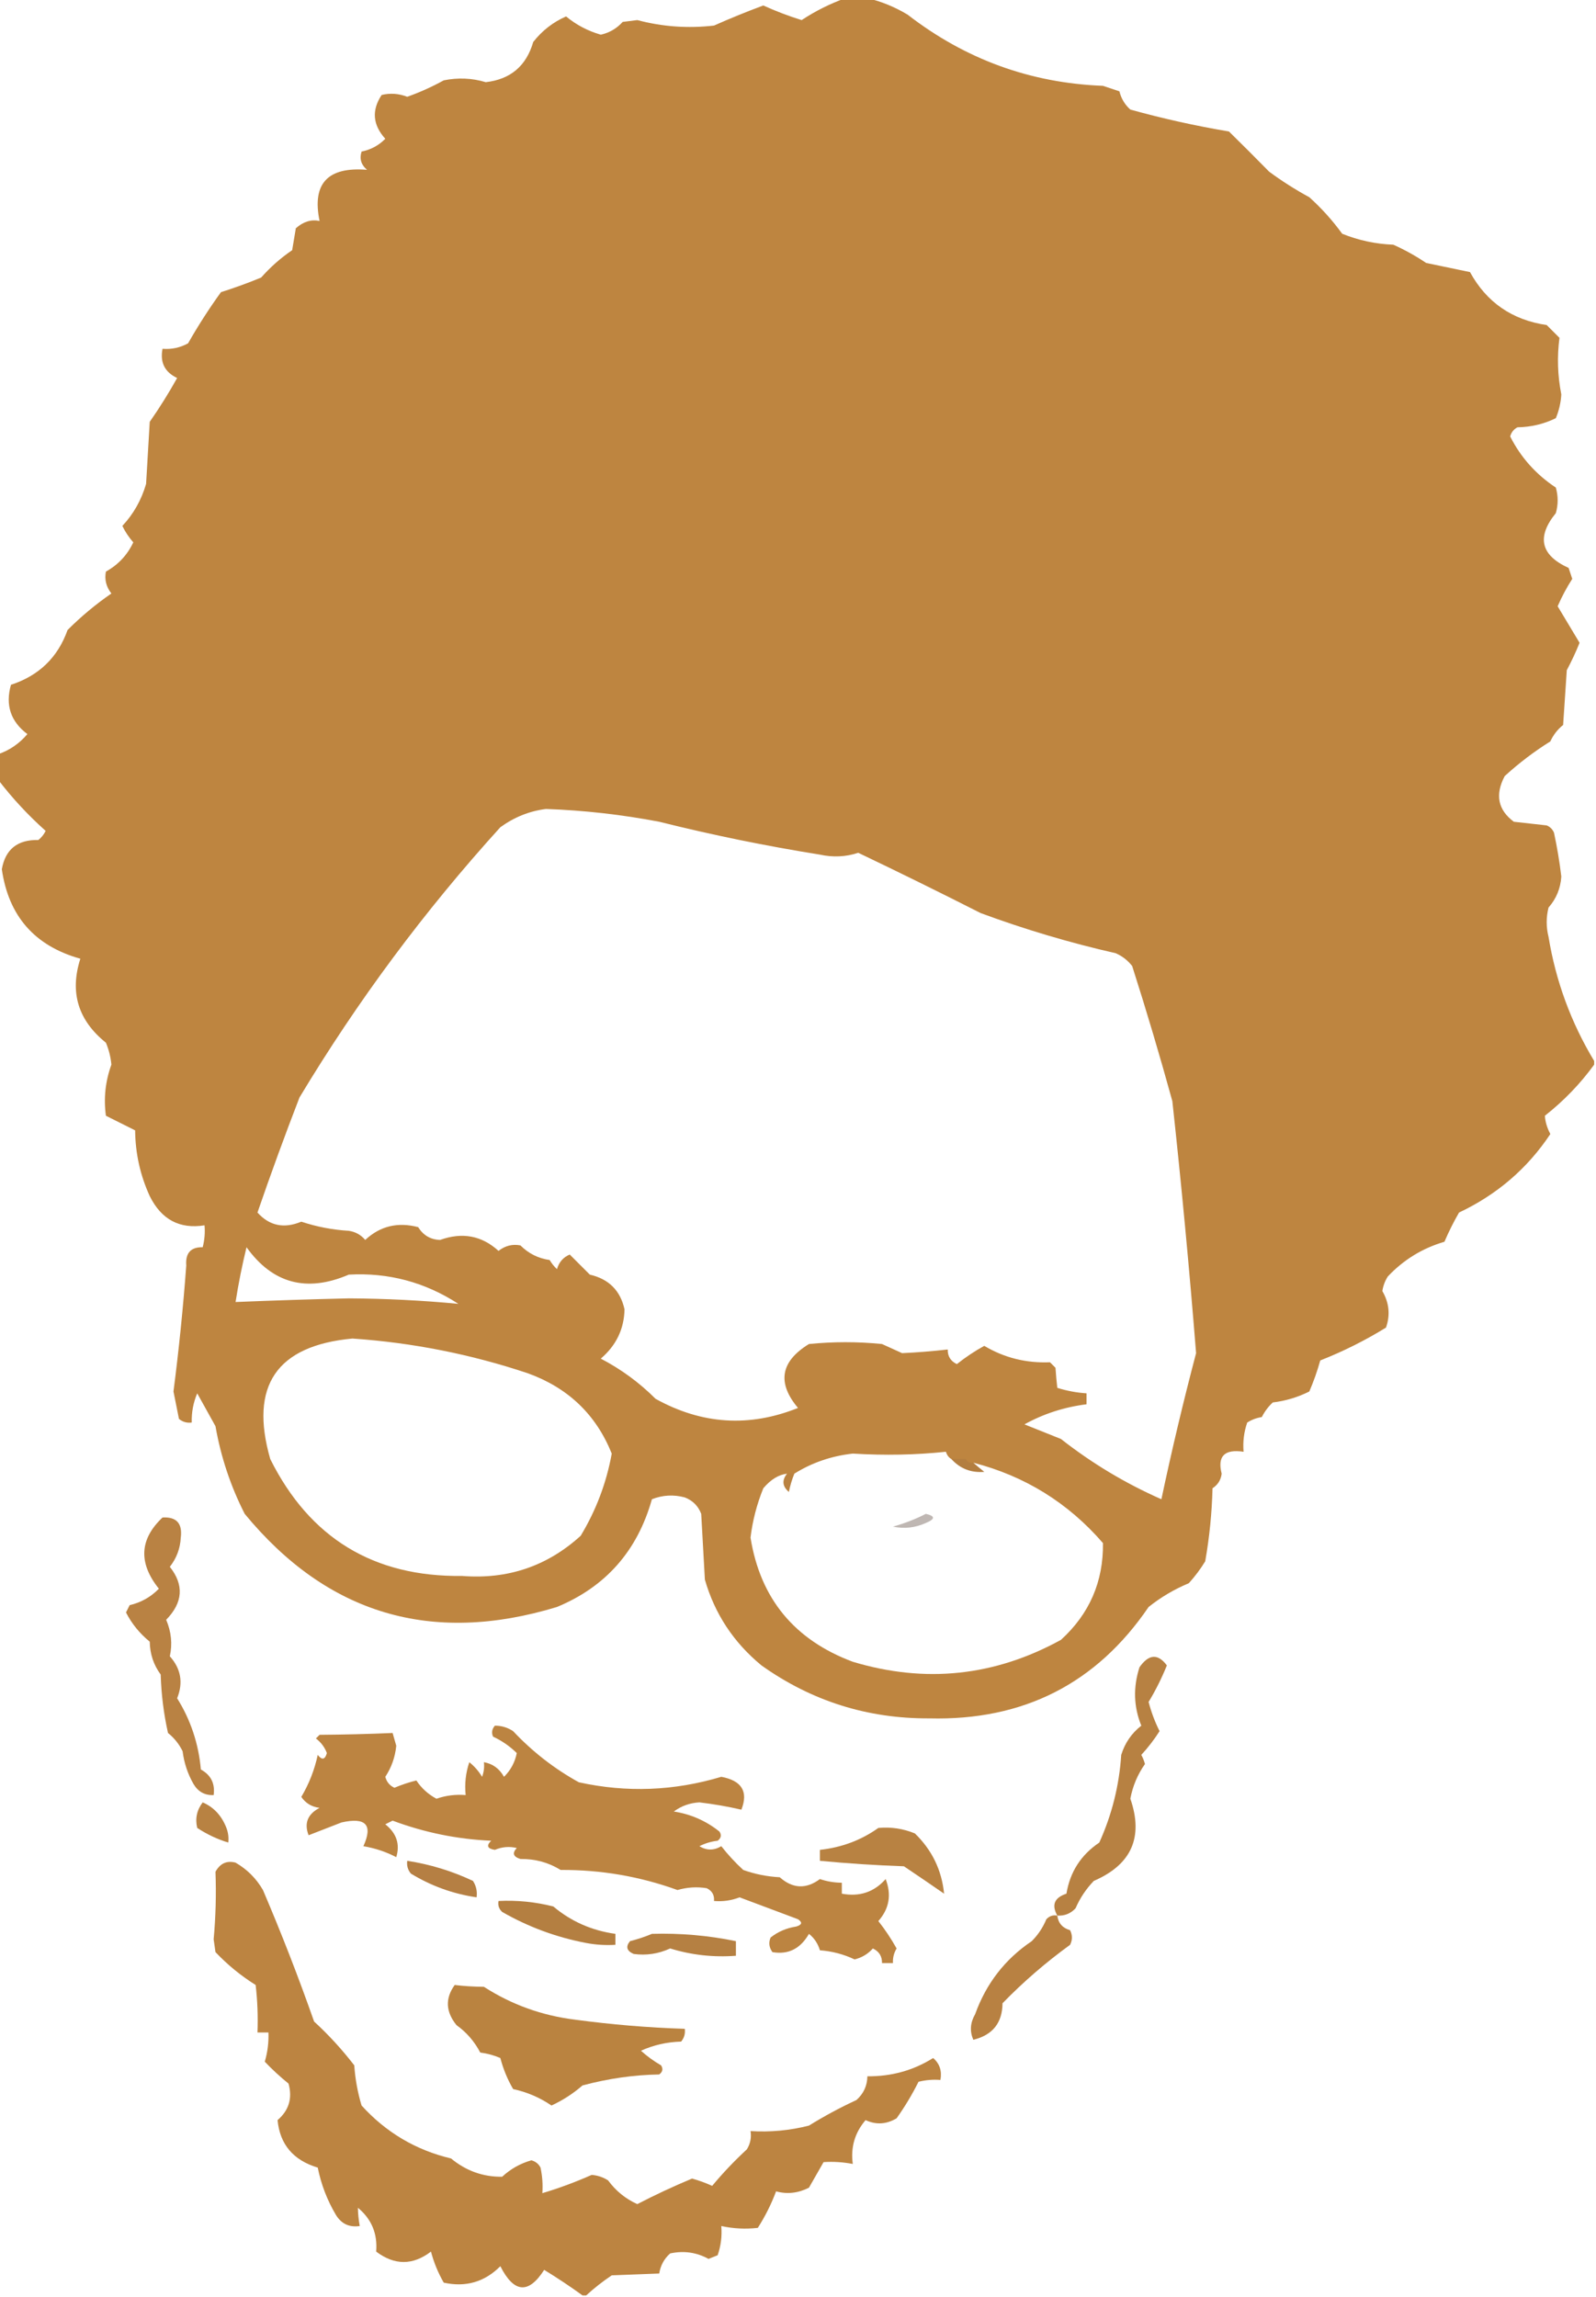<?xml version="1.0" encoding="UTF-8"?>
<!DOCTYPE svg PUBLIC "-//W3C//DTD SVG 1.1//EN" "http://www.w3.org/Graphics/SVG/1.1/DTD/svg11.dtd">
<svg xmlns="http://www.w3.org/2000/svg" version="1.1" width="437px" height="629px" style="shape-rendering:geometricPrecision; text-rendering:geometricPrecision; image-rendering:optimizeQuality; fill-rule:evenodd; clip-rule:evenodd" xmlns:xlink="http://www.w3.org/1999/xlink">
<g><path style="opacity:1" fill="#be8540" d="M 231.5,-0.5 C 233.5,-0.5 235.5,-0.5 237.5,-0.5C 241.28,0.379 244.947,1.879 248.5,4C 264.294,16.235 282.128,22.735 302,23.5C 303.5,24 305,24.5 306.5,25C 306.996,26.996 307.996,28.663 309.5,30C 318.373,32.468 327.373,34.468 336.5,36C 340.15,39.581 343.816,43.248 347.5,47C 350.997,49.583 354.664,51.916 358.5,54C 361.87,57.035 364.87,60.368 367.5,64C 371.976,65.811 376.643,66.811 381.5,67C 384.629,68.399 387.629,70.066 390.5,72C 394.5,72.833 398.5,73.667 402.5,74.5C 407.036,82.778 414.036,87.611 423.5,89C 424.667,90.167 425.833,91.333 427,92.5C 426.315,97.664 426.482,102.831 427.5,108C 427.369,110.253 426.869,112.419 426,114.5C 422.733,116.101 419.233,116.934 415.5,117C 414.484,117.519 413.818,118.353 413.5,119.5C 416.395,125.232 420.562,129.899 426,133.5C 426.667,135.833 426.667,138.167 426,140.5C 420.677,147.028 421.843,152.028 429.5,155.5C 429.833,156.5 430.167,157.5 430.5,158.5C 428.972,160.871 427.639,163.371 426.5,166C 428.5,169.333 430.5,172.667 432.5,176C 431.493,178.517 430.326,181.017 429,183.5C 428.667,188.5 428.333,193.5 428,198.5C 426.471,199.729 425.304,201.229 424.5,203C 420.049,205.783 415.883,208.95 412,212.5C 409.311,217.586 410.144,221.752 414.5,225C 417.5,225.333 420.5,225.667 423.5,226C 424.428,226.388 425.095,227.055 425.5,228C 426.352,231.963 427.019,235.963 427.5,240C 427.3,243.233 426.133,246.067 424,248.5C 423.333,251.167 423.333,253.833 424,256.5C 425.994,268.651 430.161,279.984 436.5,290.5C 436.5,290.833 436.5,291.167 436.5,291.5C 432.689,296.752 428.189,301.419 423,305.5C 423.112,307.178 423.612,308.845 424.5,310.5C 418.237,319.92 409.903,327.087 399.5,332C 398.02,334.559 396.687,337.226 395.5,340C 389.491,341.756 384.325,344.923 380,349.5C 379.219,350.729 378.719,352.062 378.5,353.5C 380.372,356.718 380.705,360.052 379.5,363.5C 373.779,367.027 367.779,370.027 361.5,372.5C 360.686,375.419 359.686,378.252 358.5,381C 355.343,382.578 352.009,383.578 348.5,384C 347.257,385.154 346.257,386.488 345.5,388C 344.062,388.219 342.729,388.719 341.5,389.5C 340.607,392.084 340.274,394.751 340.5,397.5C 335.286,396.711 333.286,398.711 334.5,403.5C 334.297,405.208 333.464,406.541 332,407.5C 331.83,414.23 331.163,420.897 330,427.5C 328.692,429.641 327.192,431.641 325.5,433.5C 321.536,435.149 317.869,437.316 314.5,440C 300.218,460.976 280.218,471.142 254.5,470.5C 237.565,470.602 222.232,465.769 208.5,456C 200.874,449.722 195.707,441.889 193,432.5C 192.667,426.5 192.333,420.5 192,414.5C 191.167,412.333 189.667,410.833 187.5,410C 184.446,409.179 181.446,409.345 178.5,410.5C 174.531,424.626 165.865,434.46 152.5,440C 118.116,450.454 89.616,441.954 67,414.5C 63.148,406.943 60.481,398.943 59,390.5C 57.333,387.5 55.667,384.5 54,381.5C 52.921,384.063 52.421,386.729 52.5,389.5C 51.178,389.67 50.011,389.337 49,388.5C 48.5,386 48,383.5 47.5,381C 48.98,369.539 50.146,358.039 51,346.5C 50.734,343.099 52.234,341.433 55.5,341.5C 56.014,339.488 56.181,337.488 56,335.5C 49.187,336.59 44.187,333.924 41,327.5C 38.395,321.811 37.062,315.811 37,309.5C 34.333,308.167 31.667,306.833 29,305.5C 28.347,300.72 28.847,296.053 30.5,291.5C 30.308,289.423 29.808,287.423 29,285.5C 21.38,279.374 19.047,271.707 22,262.5C 9.51,259.01 2.343,250.843 0.5,238C 1.465,232.539 4.798,229.873 10.5,230C 11.357,229.311 12.023,228.478 12.5,227.5C 7.704,223.223 3.371,218.556 -0.5,213.5C -0.5,211.167 -0.5,208.833 -0.5,206.5C 2.63,205.428 5.296,203.594 7.5,201C 2.919,197.562 1.419,193.062 3,187.5C 10.667,184.998 15.834,179.998 18.5,172.5C 22.208,168.79 26.208,165.457 30.5,162.5C 29.071,160.669 28.571,158.669 29,156.5C 32.36,154.64 34.86,151.973 36.5,148.5C 35.289,147.126 34.289,145.626 33.5,144C 36.544,140.754 38.711,136.921 40,132.5C 40.333,126.833 40.667,121.167 41,115.5C 43.698,111.633 46.198,107.633 48.5,103.5C 45.106,101.891 43.773,99.224 44.5,95.5C 46.989,95.702 49.322,95.202 51.5,94C 54.251,89.163 57.251,84.497 60.5,80C 64.217,78.82 67.883,77.487 71.5,76C 74.037,73.128 76.87,70.628 80,68.5C 80.333,66.5 80.667,64.5 81,62.5C 83.056,60.681 85.223,60.014 87.5,60.5C 85.389,50.267 89.723,45.6 100.5,46.5C 98.876,45.131 98.376,43.465 99,41.5C 101.532,40.994 103.698,39.827 105.5,38C 102.048,34.193 101.715,30.193 104.5,26C 106.866,25.438 109.199,25.604 111.5,26.5C 114.947,25.277 118.28,23.777 121.5,22C 125.423,21.207 129.256,21.374 133,22.5C 139.765,21.736 144.099,18.07 146,11.5C 148.439,8.388 151.439,6.055 155,4.5C 157.792,6.814 160.959,8.48 164.5,9.5C 166.865,8.97 168.865,7.803 170.5,6C 171.833,5.833 173.167,5.667 174.5,5.5C 181.394,7.326 188.394,7.826 195.5,7C 199.945,5.027 204.445,3.194 209,1.5C 212.394,3.048 215.894,4.381 219.5,5.5C 223.317,2.988 227.317,0.988 231.5,-0.5 Z M 149.5,221.5 C 159.92,221.875 170.254,223.042 180.5,225C 195.036,228.634 209.703,231.634 224.5,234C 228.091,234.789 231.591,234.622 235,233.5C 246.213,238.856 257.379,244.356 268.5,250C 280.589,254.474 292.922,258.141 305.5,261C 307.286,261.785 308.786,262.951 310,264.5C 313.918,276.757 317.585,289.091 321,301.5C 323.499,324.491 325.665,347.491 327.5,370.5C 324.019,383.697 320.852,397.03 318,410.5C 308.153,406.159 298.986,400.659 290.5,394C 287.167,392.667 283.833,391.333 280.5,390C 285.738,387.102 291.405,385.268 297.5,384.5C 297.5,383.5 297.5,382.5 297.5,381.5C 294.784,381.322 292.117,380.822 289.5,380C 289.307,378.355 289.14,376.521 289,374.5C 288.5,374 288,373.5 287.5,373C 280.952,373.26 274.952,371.76 269.5,368.5C 266.888,369.935 264.388,371.602 262,373.5C 260.294,372.692 259.461,371.359 259.5,369.5C 255.174,369.985 251.007,370.319 247,370.5C 245.184,369.671 243.351,368.837 241.5,368C 234.833,367.333 228.167,367.333 221.5,368C 213.709,372.78 212.709,378.614 218.5,385.5C 205.155,390.859 192.155,390.026 179.5,383C 175.062,378.561 170.062,374.894 164.5,372C 168.72,368.395 170.887,363.895 171,358.5C 169.86,353.36 166.694,350.193 161.5,349C 159.645,347.145 157.812,345.312 156,343.5C 154.235,344.232 153.068,345.565 152.5,347.5C 151.713,346.758 151.047,345.925 150.5,345C 147.389,344.556 144.723,343.223 142.5,341C 140.331,340.571 138.331,341.071 136.5,342.5C 131.914,338.314 126.581,337.314 120.5,339.5C 117.907,339.418 115.907,338.252 114.5,336C 108.924,334.528 104.091,335.695 100,339.5C 98.829,338.107 97.329,337.273 95.5,337C 91.051,336.736 86.717,335.903 82.5,334.5C 77.766,336.475 73.766,335.641 70.5,332C 74.125,321.462 77.958,310.962 82,300.5C 97.896,274.05 116.23,249.383 137,226.5C 140.825,223.731 144.991,222.064 149.5,221.5 Z M 67.5,341.5 C 74.631,351.452 83.964,353.952 95.5,349C 106.355,348.395 116.355,351.062 125.5,357C 115.565,356.056 105.565,355.556 95.5,355.5C 85.16,355.741 74.827,356.074 64.5,356.5C 65.289,351.464 66.289,346.464 67.5,341.5 Z M 96.5,366.5 C 112.927,367.626 128.927,370.793 144.5,376C 155.539,379.983 163.206,387.316 167.5,398C 166.049,406.02 163.216,413.52 159,420.5C 149.837,428.833 139.004,432.499 126.5,431.5C 102.303,431.8 84.803,421.133 74,399.5C 68.238,379.432 75.738,368.432 96.5,366.5 Z M 260.5,399.5 C 262.899,402.134 265.899,403.301 269.5,403C 268.429,402.148 267.429,401.315 266.5,400.5C 280.627,404.146 292.46,411.48 302,422.5C 302.141,433.051 298.308,441.885 290.5,449C 272.351,458.973 253.351,460.973 233.5,455C 217.507,449.019 208.173,437.685 205.5,421C 206.061,416.371 207.228,411.871 209,407.5C 211.026,405.103 213.193,403.77 215.5,403.5C 214.045,405.31 214.212,406.977 216,408.5C 216.352,406.753 216.852,405.086 217.5,403.5C 222.304,400.49 227.637,398.657 233.5,398C 242.24,398.537 250.74,398.371 259,397.5C 259.278,398.416 259.778,399.082 260.5,399.5 Z"/></g>
<g><path style="opacity:0.11" fill="#604d41" d="M 260.5,399.5 C 261.833,399.5 263.167,399.5 264.5,399.5C 264.842,400.338 265.508,400.672 266.5,400.5C 267.429,401.315 268.429,402.148 269.5,403C 265.899,403.301 262.899,402.134 260.5,399.5 Z"/></g>
<g><path style="opacity:0.037" fill="#584436" d="M 215.5,403.5 C 216.167,403.5 216.833,403.5 217.5,403.5C 216.852,405.086 216.352,406.753 216,408.5C 214.212,406.977 214.045,405.31 215.5,403.5 Z"/></g>
<g><path style="opacity:1" fill="#b98243" d="M 44.5,415.5 C 48.319,415.28 49.986,417.113 49.5,421C 49.343,423.981 48.343,426.648 46.5,429C 50.434,433.966 50.101,438.799 45.5,443.5C 46.905,446.816 47.239,450.149 46.5,453.5C 49.546,456.899 50.213,460.733 48.5,465C 52.207,470.931 54.374,477.431 55,484.5C 57.755,486.01 58.922,488.343 58.5,491.5C 56.097,491.607 54.264,490.607 53,488.5C 51.403,485.708 50.403,482.708 50,479.5C 49.047,477.545 47.713,475.878 46,474.5C 44.826,469.25 44.159,463.916 44,458.5C 42.054,455.861 41.054,452.861 41,449.5C 38.233,447.242 36.066,444.575 34.5,441.5C 34.833,440.833 35.167,440.167 35.5,439.5C 38.621,438.774 41.287,437.274 43.5,435C 37.859,427.951 38.192,421.451 44.5,415.5 Z"/></g>
<g><path style="opacity:0.365" fill="#513b31" d="M 253.5,414.5 C 256.113,415.095 256.113,415.929 253.5,417C 250.594,418.318 247.594,418.652 244.5,418C 247.718,417.1 250.718,415.933 253.5,414.5 Z"/></g>
<g><path style="opacity:1" fill="#b78142" d="M 289.5,524.5 C 287.868,521.573 288.702,519.573 292,518.5C 292.976,512.552 295.976,507.886 301,504.5C 304.454,496.873 306.454,488.873 307,480.5C 308.014,477.228 309.848,474.561 312.5,472.5C 310.403,467.33 310.236,461.997 312,456.5C 314.55,452.875 317.05,452.708 319.5,456C 318.067,459.532 316.401,462.865 314.5,466C 315.214,468.764 316.214,471.431 317.5,474C 316.039,476.298 314.372,478.465 312.5,480.5C 312.931,481.293 313.265,482.127 313.5,483C 311.483,485.869 310.15,489.036 309.5,492.5C 313.149,503.039 309.816,510.539 299.5,515C 297.379,517.198 295.712,519.698 294.5,522.5C 293.15,523.95 291.484,524.617 289.5,524.5 Z"/></g>
<g><path style="opacity:1" fill="#bc8441" d="M 135.5,472.5 C 137.308,472.491 138.975,472.991 140.5,474C 145.812,479.644 151.812,484.31 158.5,488C 171.584,490.874 184.584,490.374 197.5,486.5C 203.106,487.545 204.939,490.545 203,495.5C 199.246,494.633 195.413,493.966 191.5,493.5C 188.89,493.647 186.556,494.481 184.5,496C 189.168,496.73 193.335,498.564 197,501.5C 197.617,502.449 197.451,503.282 196.5,504C 194.744,504.202 193.078,504.702 191.5,505.5C 193.484,506.706 195.484,506.706 197.5,505.5C 199.288,507.791 201.288,509.957 203.5,512C 206.711,513.153 210.044,513.82 213.5,514C 217.043,517.143 220.71,517.31 224.5,514.5C 226.453,515.156 228.453,515.489 230.5,515.5C 230.5,516.5 230.5,517.5 230.5,518.5C 235.334,519.41 239.334,518.077 242.5,514.5C 244.154,518.783 243.487,522.617 240.5,526C 242.363,528.364 244.029,530.864 245.5,533.5C 244.754,534.736 244.421,536.07 244.5,537.5C 243.5,537.5 242.5,537.5 241.5,537.5C 241.539,535.641 240.706,534.308 239,533.5C 237.649,535.01 235.982,536.01 234,536.5C 230.999,535.082 227.832,534.249 224.5,534C 223.95,532.155 222.95,530.655 221.5,529.5C 219.156,533.582 215.823,535.249 211.5,534.5C 210.572,533.232 210.405,531.899 211,530.5C 213.026,528.903 215.359,527.903 218,527.5C 219.608,527.026 219.774,526.359 218.5,525.5C 213.13,523.501 207.797,521.501 202.5,519.5C 200.253,520.374 197.92,520.708 195.5,520.5C 195.64,518.876 194.973,517.71 193.5,517C 190.821,516.566 188.154,516.732 185.5,517.5C 175.223,513.775 164.557,511.941 153.5,512C 150.187,509.952 146.521,508.952 142.5,509C 140.519,508.395 140.185,507.395 141.5,506C 139.473,505.502 137.473,505.669 135.5,506.5C 133.431,506.176 133.098,505.342 134.5,504C 125.241,503.6 116.241,501.767 107.5,498.5C 106.833,498.833 106.167,499.167 105.5,499.5C 108.572,501.944 109.572,504.944 108.5,508.5C 105.714,507.044 102.714,506.044 99.5,505.5C 102.167,499.653 100.167,497.487 93.5,499C 90.5,500.167 87.5,501.333 84.5,502.5C 83.227,499.223 84.227,496.723 87.5,495C 85.349,494.735 83.682,493.735 82.5,492C 84.617,488.435 86.117,484.602 87,480.5C 88.156,481.993 88.99,481.826 89.5,480C 88.899,478.395 87.899,477.062 86.5,476C 86.833,475.667 87.167,475.333 87.5,475C 94.222,474.955 100.888,474.788 107.5,474.5C 107.833,475.667 108.167,476.833 108.5,478C 108.193,481.106 107.193,483.94 105.5,486.5C 105.868,487.91 106.701,488.91 108,489.5C 109.923,488.684 111.923,488.017 114,487.5C 115.399,489.615 117.232,491.281 119.5,492.5C 122.084,491.607 124.751,491.274 127.5,491.5C 127.183,488.428 127.516,485.428 128.5,482.5C 129.892,483.605 131.059,484.939 132,486.5C 132.49,485.207 132.657,483.873 132.5,482.5C 134.91,482.921 136.743,484.254 138,486.5C 139.827,484.698 140.994,482.532 141.5,480C 139.595,478.13 137.428,476.63 135,475.5C 134.53,474.423 134.697,473.423 135.5,472.5 Z"/></g>
<g><path style="opacity:1" fill="#b88242" d="M 55.5,493.5 C 58.536,494.812 60.702,497.146 62,500.5C 62.49,501.793 62.657,503.127 62.5,504.5C 59.534,503.602 56.7,502.269 54,500.5C 53.391,497.935 53.891,495.601 55.5,493.5 Z"/></g>
<g><path style="opacity:1" fill="#b88242" d="M 240.5,500.5 C 243.978,500.184 247.312,500.684 250.5,502C 255.188,506.542 257.855,512.042 258.5,518.5C 254.95,516.04 251.283,513.54 247.5,511C 239.8,510.732 232.133,510.232 224.5,509.5C 224.5,508.5 224.5,507.5 224.5,506.5C 230.463,505.85 235.797,503.85 240.5,500.5 Z"/></g>
<g><path style="opacity:1" fill="#bc8441" d="M 160.5,628.5 C 160.167,628.5 159.833,628.5 159.5,628.5C 156.151,626.066 152.651,623.733 149,621.5C 144.725,628.194 140.725,627.861 137,620.5C 132.689,624.825 127.523,626.325 121.5,625C 119.971,622.347 118.804,619.514 118,616.5C 113.033,620.297 108.033,620.297 103,616.5C 103.403,611.592 101.737,607.592 98,604.5C 98.019,606.107 98.185,607.774 98.5,609.5C 95.675,609.919 93.509,608.919 92,606.5C 89.59,602.437 87.923,598.104 87,593.5C 80.308,591.492 76.641,587.159 76,580.5C 79.115,577.818 80.115,574.484 79,570.5C 76.655,568.598 74.489,566.598 72.5,564.5C 73.269,561.885 73.603,559.219 73.5,556.5C 72.5,556.5 71.5,556.5 70.5,556.5C 70.666,552.154 70.499,547.821 70,543.5C 65.966,540.978 62.299,537.978 59,534.5C 58.833,533.333 58.667,532.167 58.5,531C 59.062,524.857 59.229,518.69 59,512.5C 60.263,510.203 62.097,509.37 64.5,510C 67.667,511.833 70.167,514.333 72,517.5C 77.049,529.309 81.716,541.309 86,553.5C 89.979,557.148 93.645,561.148 97,565.5C 97.26,569.25 97.927,572.916 99,576.5C 105.7,583.878 113.867,588.711 123.5,591C 127.628,594.407 132.295,596.074 137.5,596C 139.806,593.861 142.473,592.361 145.5,591.5C 146.647,591.818 147.481,592.484 148,593.5C 148.497,595.81 148.663,598.143 148.5,600.5C 153.057,599.14 157.557,597.474 162,595.5C 163.627,595.625 165.127,596.125 166.5,597C 168.619,599.886 171.286,602.053 174.5,603.5C 179.336,600.99 184.336,598.657 189.5,596.5C 191.383,597.024 193.216,597.691 195,598.5C 197.937,594.967 201.104,591.634 204.5,588.5C 205.452,586.955 205.785,585.288 205.5,583.5C 210.93,583.839 216.264,583.339 221.5,582C 225.674,579.412 230.007,577.079 234.5,575C 236.451,573.266 237.451,571.099 237.5,568.5C 244.08,568.562 250.08,566.895 255.5,563.5C 257.283,565.023 257.949,567.023 257.5,569.5C 255.473,569.338 253.473,569.505 251.5,570C 249.752,573.499 247.752,576.832 245.5,580C 242.711,581.664 239.877,581.83 237,580.5C 234.051,583.95 232.884,587.95 233.5,592.5C 230.824,591.992 228.157,591.825 225.5,592C 224.167,594.333 222.833,596.667 221.5,599C 218.527,600.507 215.527,600.84 212.5,600C 211.196,603.485 209.529,606.819 207.5,610C 204.151,610.388 200.817,610.221 197.5,609.5C 197.726,612.249 197.393,614.916 196.5,617.5C 195.667,617.833 194.833,618.167 194,618.5C 190.736,616.7 187.236,616.2 183.5,617C 181.864,618.434 180.864,620.267 180.5,622.5C 176.257,622.653 171.924,622.82 167.5,623C 164.98,624.697 162.647,626.53 160.5,628.5 Z"/></g>
<g><path style="opacity:1" fill="#b57f43" d="M 111.5,509.5 C 117.755,510.459 123.755,512.292 129.5,515C 130.38,516.356 130.714,517.856 130.5,519.5C 124.056,518.556 118.056,516.389 112.5,513C 111.663,511.989 111.33,510.822 111.5,509.5 Z"/></g>
<g><path style="opacity:1" fill="#b47f41" d="M 136.5,520.5 C 141.58,520.25 146.58,520.75 151.5,522C 156.373,526.099 162.039,528.599 168.5,529.5C 168.5,530.5 168.5,531.5 168.5,532.5C 165.813,532.664 163.146,532.497 160.5,532C 152.344,530.449 144.678,527.615 137.5,523.5C 136.614,522.675 136.281,521.675 136.5,520.5 Z"/></g>
<g><path style="opacity:1" fill="#b88142" d="M 289.5,524.5 C 289.762,526.564 290.929,527.897 293,528.5C 293.667,529.833 293.667,531.167 293,532.5C 286.34,537.331 280.173,542.665 274.5,548.5C 274.448,553.888 271.782,557.222 266.5,558.5C 265.488,556.163 265.655,553.83 267,551.5C 270.025,543.089 275.192,536.422 282.5,531.5C 284.226,529.772 285.559,527.772 286.5,525.5C 287.325,524.614 288.325,524.281 289.5,524.5 Z"/></g>
<g><path style="opacity:1" fill="#b58042" d="M 178.5,529.5 C 186.272,529.269 193.939,529.936 201.5,531.5C 201.5,532.833 201.5,534.167 201.5,535.5C 195.341,535.966 189.341,535.299 183.5,533.5C 180.285,534.973 176.951,535.473 173.5,535C 171.595,534.174 171.261,533.007 172.5,531.5C 174.657,530.95 176.657,530.283 178.5,529.5 Z"/></g>
<g><path style="opacity:1" fill="#ba8340" d="M 124.5,543.5 C 127.007,543.805 129.674,543.971 132.5,544C 140.09,548.888 148.423,551.888 157.5,553C 167.461,554.345 177.461,555.178 187.5,555.5C 187.67,556.822 187.337,557.989 186.5,559C 182.63,559.105 178.963,559.938 175.5,561.5C 177.193,563.027 179.027,564.36 181,565.5C 181.617,566.449 181.451,567.282 180.5,568C 173.593,568.107 166.593,569.107 159.5,571C 156.926,573.243 154.092,575.076 151,576.5C 147.811,574.323 144.311,572.823 140.5,572C 138.965,569.376 137.798,566.543 137,563.5C 135.266,562.751 133.433,562.251 131.5,562C 129.904,558.952 127.737,556.452 125,554.5C 122.024,550.828 121.857,547.161 124.5,543.5 Z"/></g>
</svg>
